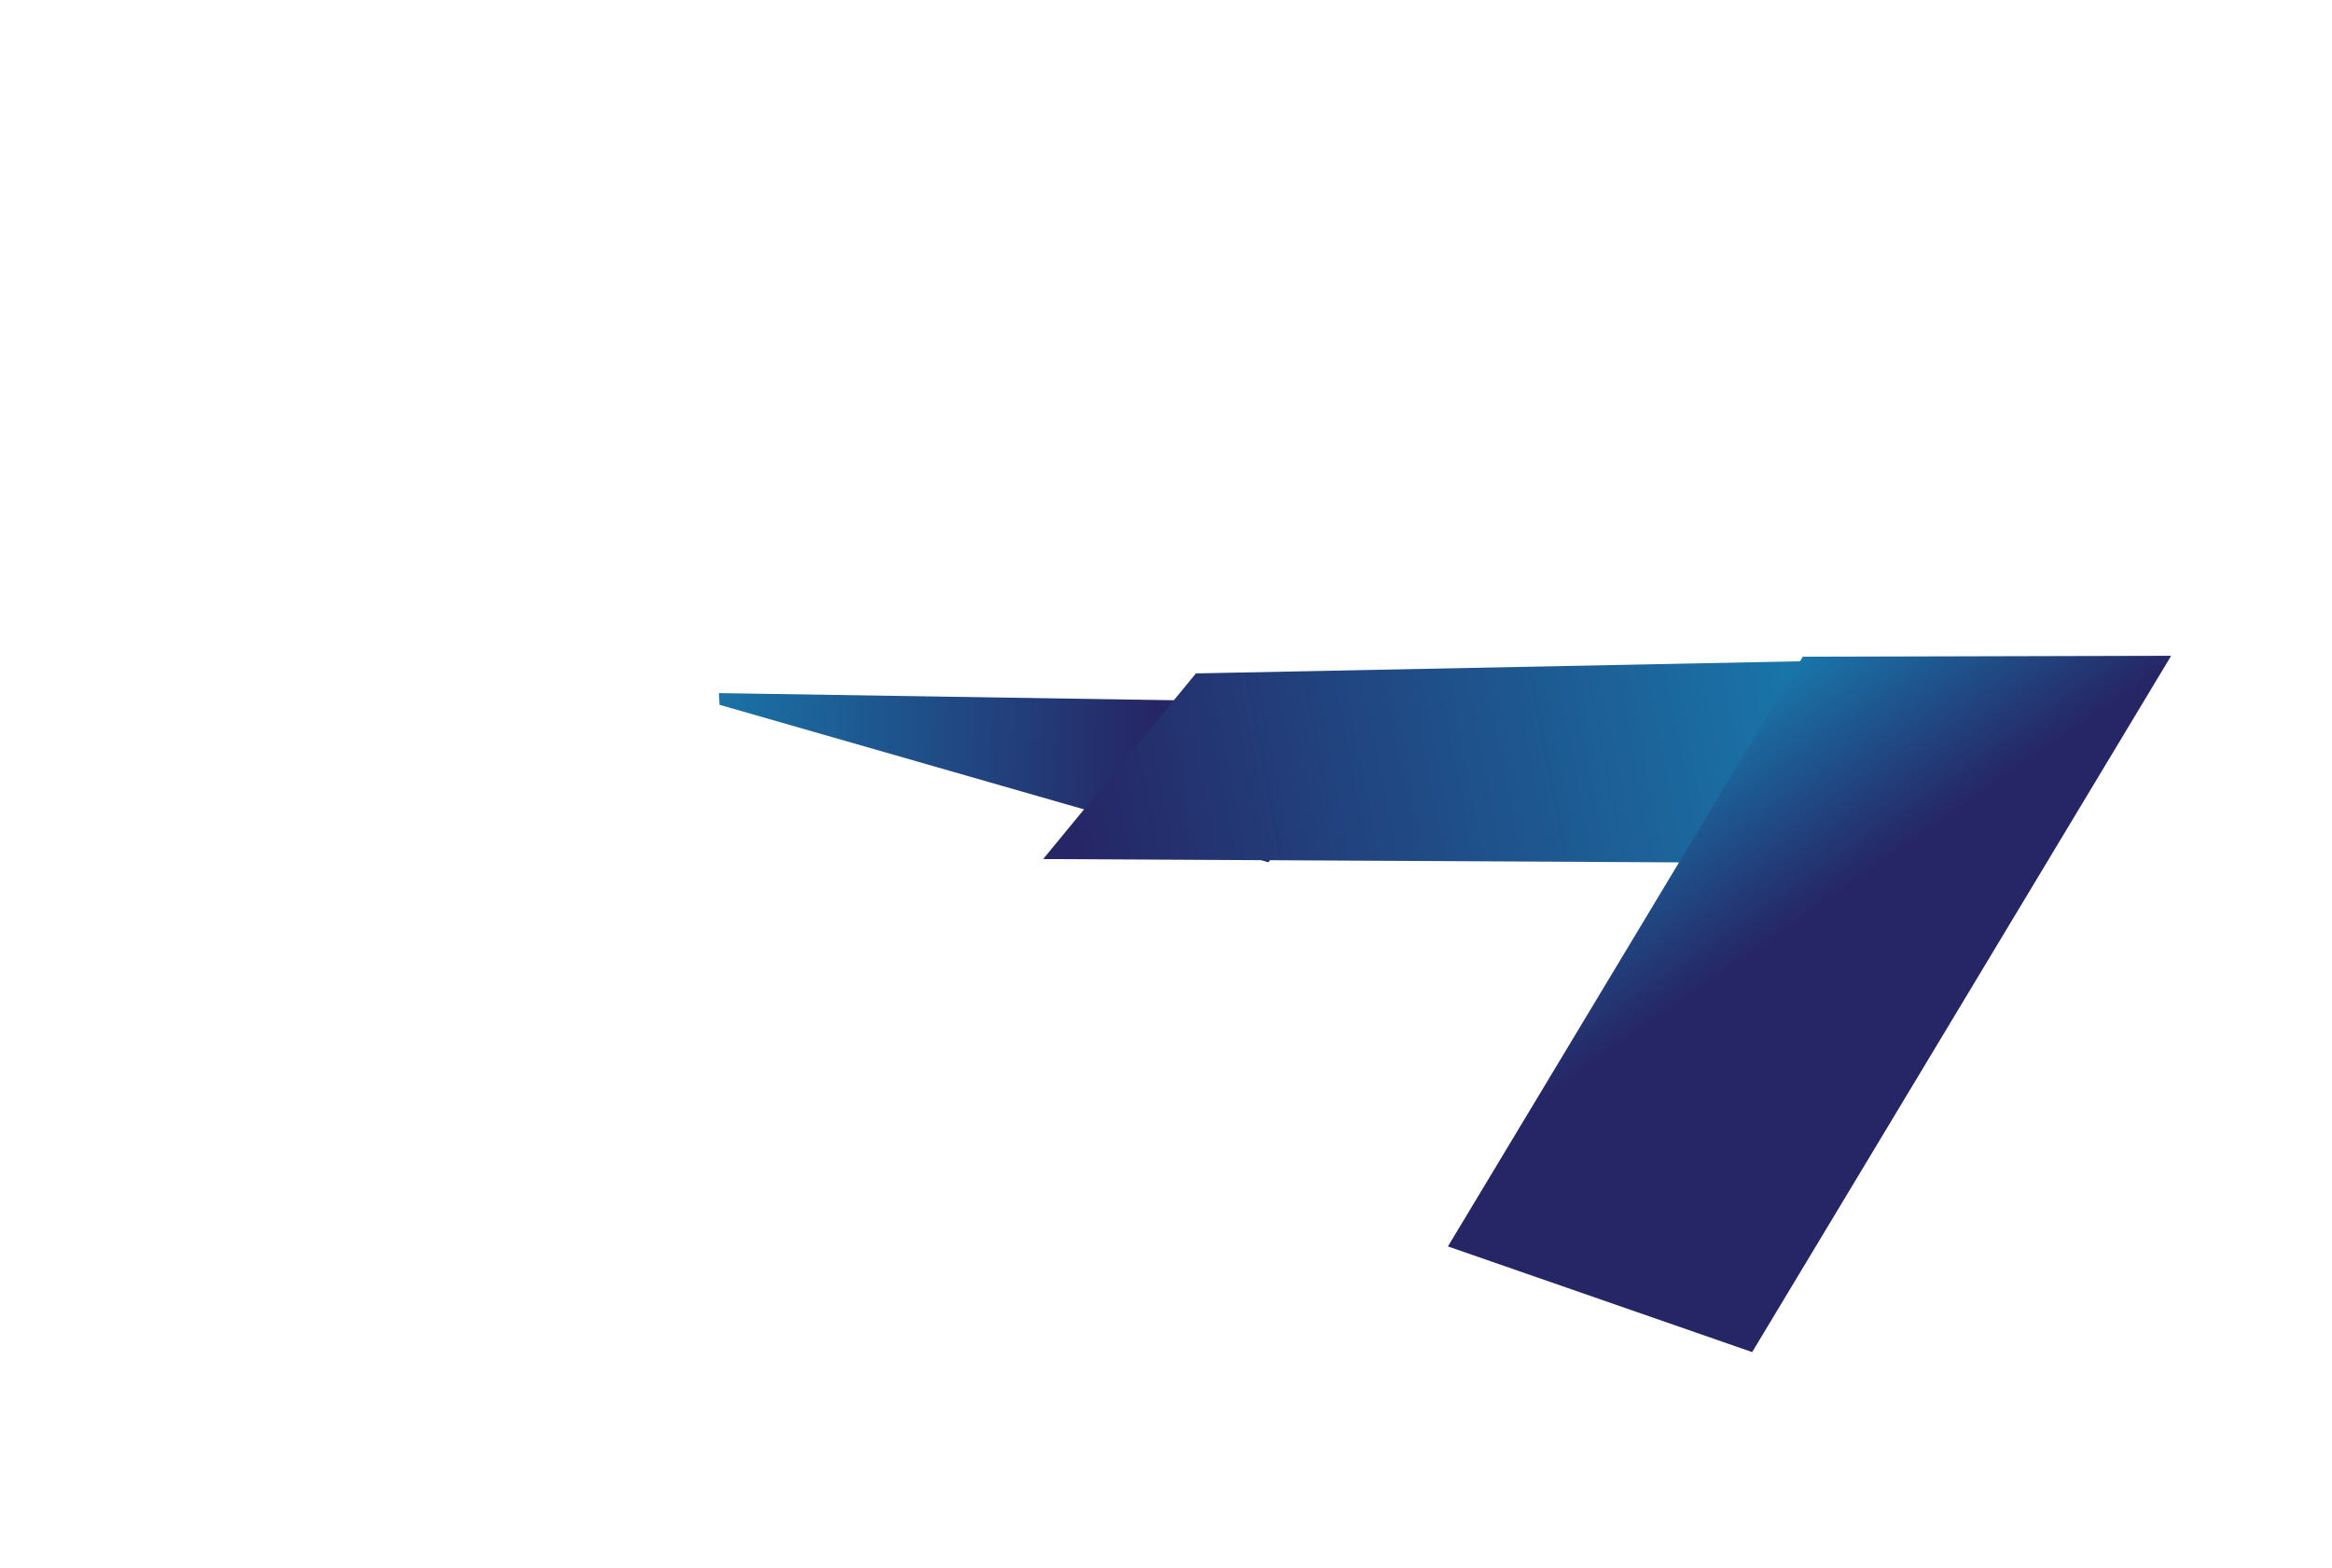 <svg width="58" height="39" viewBox="0 0 58 39" fill="none" xmlns="http://www.w3.org/2000/svg">
<g filter="url(#filter0_d_0_64)">
<path d="M21.896 17.53L21.88 17.239L37.929 17.492L35.549 21.447L21.896 17.53Z" fill="url(#paint0_linear_0_64)"/>
</g>
<g filter="url(#filter1_d_0_64)">
<path d="M41.831 12.426L37.987 17.45L21.945 17.366L25.744 12.749L41.831 12.426Z" fill="url(#paint1_linear_0_64)"/>
</g>
<g filter="url(#filter2_d_0_64)">
<path d="M50 12.31L44.577 21.323L39.579 29.629L32.012 27.001L40.839 12.333L50 12.31Z" fill="url(#paint2_linear_0_64)"/>
</g>
<defs>
<filter id="filter0_d_0_64" x="0.88" y="0.239" width="50.048" height="38.208" filterUnits="userSpaceOnUse" color-interpolation-filters="sRGB">
<feFlood flood-opacity="0" result="BackgroundImageFix"/>
<feColorMatrix in="SourceAlpha" type="matrix" values="0 0 0 0 0 0 0 0 0 0 0 0 0 0 0 0 0 0 127 0" result="hardAlpha"/>
<feOffset dx="-4"/>
<feGaussianBlur stdDeviation="8.5"/>
<feComposite in2="hardAlpha" operator="out"/>
<feColorMatrix type="matrix" values="0 0 0 0 0.271 0 0 0 0 0.62 0 0 0 0 0.839 0 0 0 1 0"/>
<feBlend mode="normal" in2="BackgroundImageFix" result="effect1_dropShadow_0_64"/>
<feBlend mode="normal" in="SourceGraphic" in2="effect1_dropShadow_0_64" result="shape"/>
</filter>
<filter id="filter1_d_0_64" x="21.945" y="12.426" width="27.886" height="13.023" filterUnits="userSpaceOnUse" color-interpolation-filters="sRGB">
<feFlood flood-opacity="0" result="BackgroundImageFix"/>
<feColorMatrix in="SourceAlpha" type="matrix" values="0 0 0 0 0 0 0 0 0 0 0 0 0 0 0 0 0 0 127 0" result="hardAlpha"/>
<feOffset dx="4" dy="4"/>
<feGaussianBlur stdDeviation="2"/>
<feComposite in2="hardAlpha" operator="out"/>
<feColorMatrix type="matrix" values="0 0 0 0 0 0 0 0 0 0 0 0 0 0 0 0 0 0 0.25 0"/>
<feBlend mode="normal" in2="BackgroundImageFix" result="effect1_dropShadow_0_64"/>
<feBlend mode="normal" in="SourceGraphic" in2="effect1_dropShadow_0_64" result="shape"/>
</filter>
<filter id="filter2_d_0_64" x="32.013" y="12.31" width="25.988" height="25.319" filterUnits="userSpaceOnUse" color-interpolation-filters="sRGB">
<feFlood flood-opacity="0" result="BackgroundImageFix"/>
<feColorMatrix in="SourceAlpha" type="matrix" values="0 0 0 0 0 0 0 0 0 0 0 0 0 0 0 0 0 0 127 0" result="hardAlpha"/>
<feOffset dx="4" dy="4"/>
<feGaussianBlur stdDeviation="2"/>
<feComposite in2="hardAlpha" operator="out"/>
<feColorMatrix type="matrix" values="0 0 0 0 0 0 0 0 0 0 0 0 0 0 0 0 0 0 0.25 0"/>
<feBlend mode="normal" in2="BackgroundImageFix" result="effect1_dropShadow_0_64"/>
<feBlend mode="normal" in="SourceGraphic" in2="effect1_dropShadow_0_64" result="shape"/>
</filter>
<linearGradient id="paint0_linear_0_64" x1="19.936" y1="18.559" x2="32.634" y2="19.052" gradientUnits="userSpaceOnUse">
<stop stop-color="#1780B2"/>
<stop offset="1" stop-color="#262666"/>
</linearGradient>
<linearGradient id="paint1_linear_0_64" x1="43.411" y1="13.741" x2="22.931" y2="17.657" gradientUnits="userSpaceOnUse">
<stop stop-color="#1780B2"/>
<stop offset="1" stop-color="#262666"/>
</linearGradient>
<linearGradient id="paint2_linear_0_64" x1="34.567" y1="15.898" x2="38.014" y2="20.863" gradientUnits="userSpaceOnUse">
<stop stop-color="#1780B2"/>
<stop offset="0.99" stop-color="#262666"/>
</linearGradient>
</defs>
</svg>